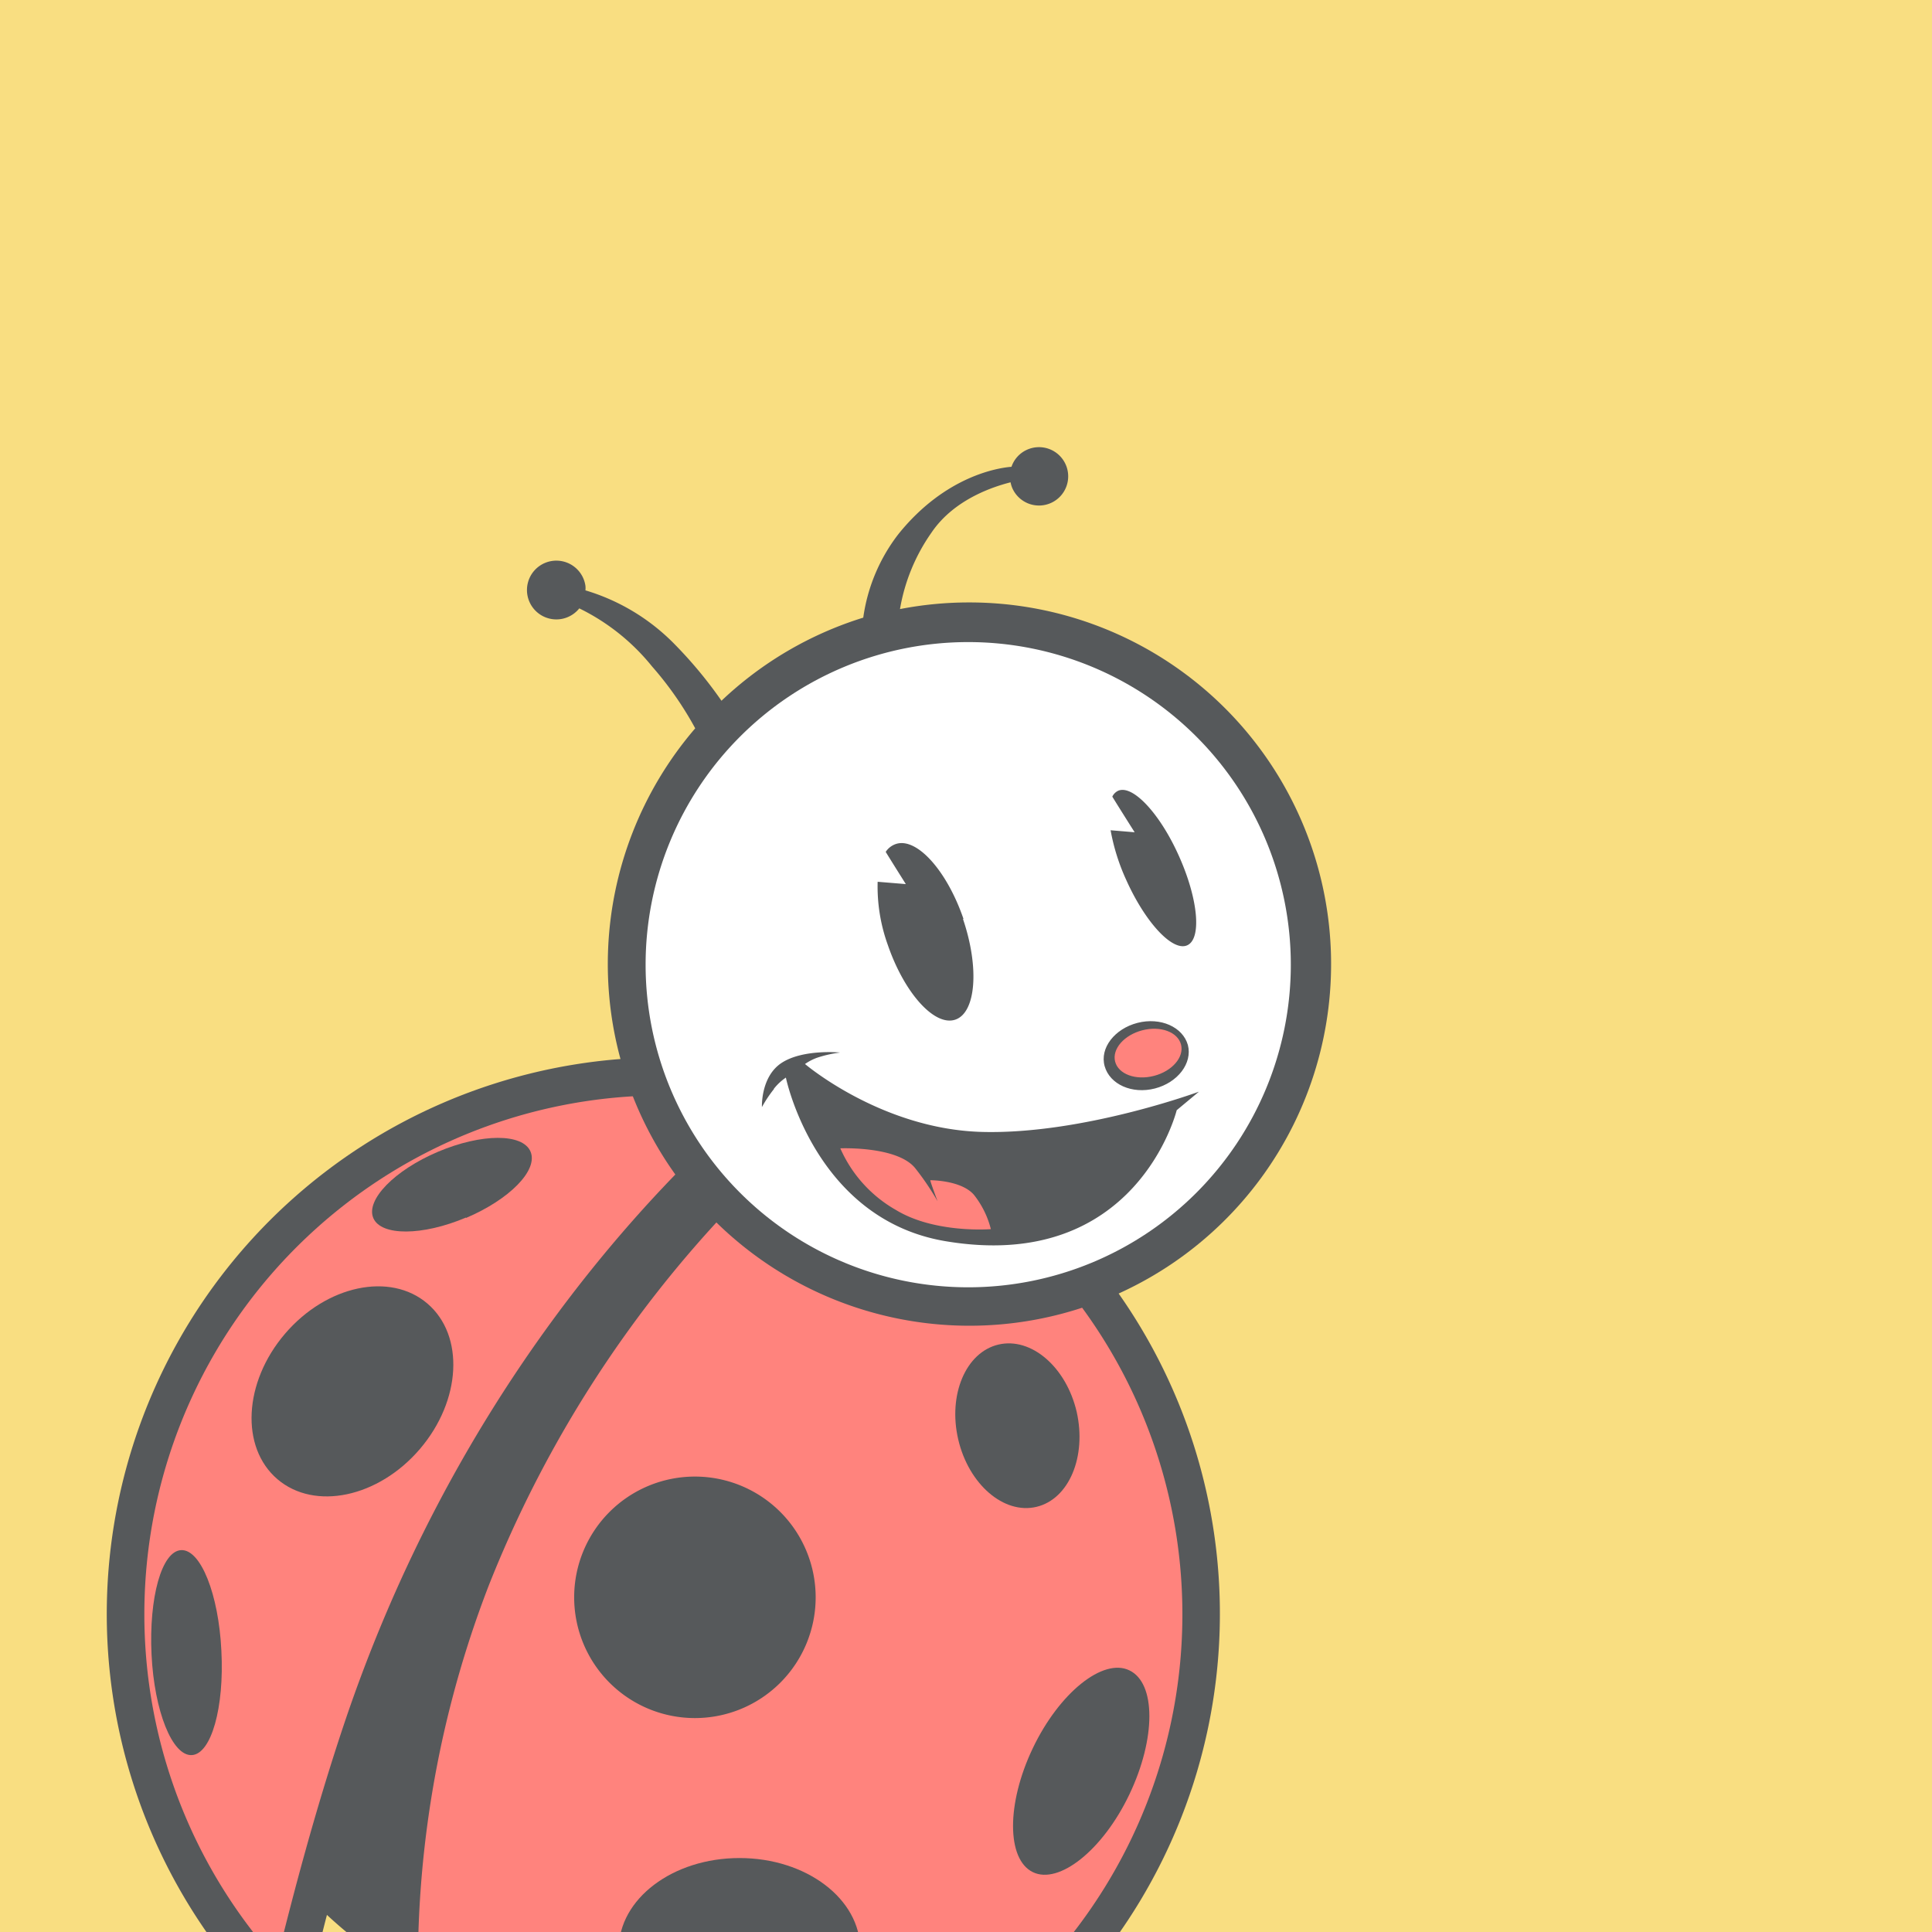 <svg xmlns="http://www.w3.org/2000/svg" xmlns:xlink="http://www.w3.org/1999/xlink" viewBox="0 0 192 192">
  <rect x="0" y="0" width="192" height="192" fill="#333333" stroke="none"/>
  <defs>
    <clipPath id="a">
      <rect width="100%" height="100%" style="fill:none" />
    </clipPath>
  </defs>
  <g style="clip-path:url(#a)">
    <rect width="100%" height="100%" style="fill:#f9de81" />
    <path
      d="M110.1,127.11a55.82,55.82,0,0,0-27.17-19.35l.14-.1-3.67-.92A55.33,55.33,0,0,0,27.29,200l2.35,2.3.72-3.21c.48-2.13,1.19-5.16,2.13-8.79a46.43,46.43,0,0,0,5.19,4.17,91.63,91.63,0,0,0,.77,13.11l.12.92.82.45a55.34,55.34,0,0,0,70.71-81.87"
      style="fill:#56595b" />
    <path
      d="M26.66,193.86a51.56,51.56,0,0,1,39.24-85,52.69,52.69,0,0,1,7.33.51l1.38.2-1,.92c-10.13,9-28.73,28.89-39.47,61-2.91,8.71-5,16.82-6.32,22.08l-.3,1.23Z"
      style="fill:#ff837d" />
    <path
      d="M65.9,212a51.74,51.74,0,0,1-23.53-5.67l-.31-.16,0-.35a104.73,104.73,0,0,1,6.55-48.35A117.05,117.05,0,0,1,81.5,111.56l.27-.22.34.11a52.14,52.14,0,0,1,25,17.93A51.57,51.57,0,0,1,65.9,212"
      style="fill:#ff837d" />
    <path d="M81.06,158.74a12,12,0,1,1-12-12,12,12,0,0,1,12,12" style="fill:#56595b" />
    <path d="M85.49,193.73c0,5-5.35,9.08-12,9.08s-12-4.07-12-9.08,5.35-9.08,12-9.08,12,4.07,12,9.08"
      style="fill:#56595b" />
    <path d="M112.24,166c2.65,1.27,2.64,6.78,0,12.32s-7,9-9.6,7.73-2.64-6.79,0-12.32,7-9,9.6-7.73"
      style="fill:#56595b" />
    <path d="M41.73,144c-4.12,4.82-10.46,6.16-14.16,3s-3.37-9.63.75-14.45,10.46-6.17,14.16-3,3.37,9.63-.75,14.45"
      style="fill:#56595b" />
    <path d="M46.31,121c-4.32,1.83-8.44,1.85-9.21.05s2.11-4.76,6.43-6.59,8.44-1.85,9.2,0-2.11,4.75-6.42,6.58"
      style="fill:#56595b" />
    <path d="M22,164.05c.3,5.62-1,10.27-2.94,10.37s-3.73-4.37-4-10,1-10.27,2.94-10.37,3.73,4.37,4,10"
      style="fill:#56595b" />
    <path d="M107,140.31c1,4.45-.76,8.67-4,9.44s-6.73-2.24-7.77-6.69.75-8.68,4-9.44,6.73,2.23,7.77,6.69"
      style="fill:#56595b" />
    <path
      d="M96.28,59.87a35.89,35.89,0,0,0-6.84.66,18.62,18.62,0,0,1,3.13-7.6c2.32-3.43,6.42-4.63,7.86-5a2.63,2.63,0,0,0,.2.64,2.9,2.9,0,1,0,1.4-3.86,2.87,2.87,0,0,0-1.51,1.68c-1.18.09-6.52.83-11.23,6.68a17.52,17.52,0,0,0-3.5,8.31A35.87,35.87,0,0,0,71.7,69.64a42.9,42.9,0,0,0-4.62-5.58,20.64,20.64,0,0,0-8.9-5.39,2.27,2.27,0,0,0,0-.45,2.92,2.92,0,1,0-.61,2.24,21.28,21.28,0,0,1,7.23,5.77,33.63,33.63,0,0,1,4.29,6.15A35.94,35.94,0,1,0,96.28,59.87"
      style="fill:#56595b" />
    <path d="M128.28,95.87A32.06,32.06,0,1,1,96.22,63.81a32.06,32.06,0,0,1,32.06,32.06" style="fill:#fff" />
    <path d="M118.05,103.85c.47,1.8-1,3.73-3.27,4.32s-4.49-.4-5-2.21,1-3.73,3.27-4.31,4.49.4,5,2.2"
      style="fill:#56595b" />
    <path d="M117.37,103.81c.32,1.25-.88,2.64-2.69,3.11s-3.54-.17-3.86-1.42.89-2.64,2.7-3.11,3.53.17,3.85,1.42"
      style="fill:#ff837d" />
    <path
      d="M76.9,108.21a5.3,5.3,0,0,1,1.2-1.12s2.87,14,15.76,16.24c19.1,3.27,23.08-13,23.08-13l2.21-1.84s-11.54,4.26-21.54,4S80,105.74,80,105.74a5.12,5.12,0,0,1,1.25-.64,12.08,12.08,0,0,1,2.24-.5s-3.63-.36-5.77,1-2,4.42-2,4.42a12.68,12.68,0,0,1,1.2-1.8"
      style="fill:#56595b" />
    <path
      d="M83.51,114.12s5.8-.25,7.51,2.06a26.05,26.05,0,0,1,2.15,3.19s-.78-2.08-.71-2.08,3.07,0,4.32,1.44a9,9,0,0,1,1.69,3.42s-5.57.46-9.46-1.92a13.1,13.1,0,0,1-5.5-6.11"
      style="fill:#ff837d" />
    <path
      d="M95.75,91.32c-1.65-4.81-4.66-8.15-6.73-7.44a1.94,1.94,0,0,0-1,.78c.8,1.3,2,3.2,2,3.2l-2.8-.23a17.08,17.08,0,0,0,1,6.25c1.65,4.82,4.66,8.15,6.72,7.45s2.4-5.19.76-10"
      style="fill:#56595b" />
    <path
      d="M117.17,85.09c-1.89-4.24-4.61-7.15-6.06-6.5a1.23,1.23,0,0,0-.57.58c.78,1.27,2.22,3.54,2.22,3.54l-2.39-.2a20.61,20.61,0,0,0,1.55,4.93c1.9,4.24,4.62,7.16,6.07,6.5s1.08-4.61-.82-8.85"
      style="fill:#56595b" />
  </g>
</svg>
